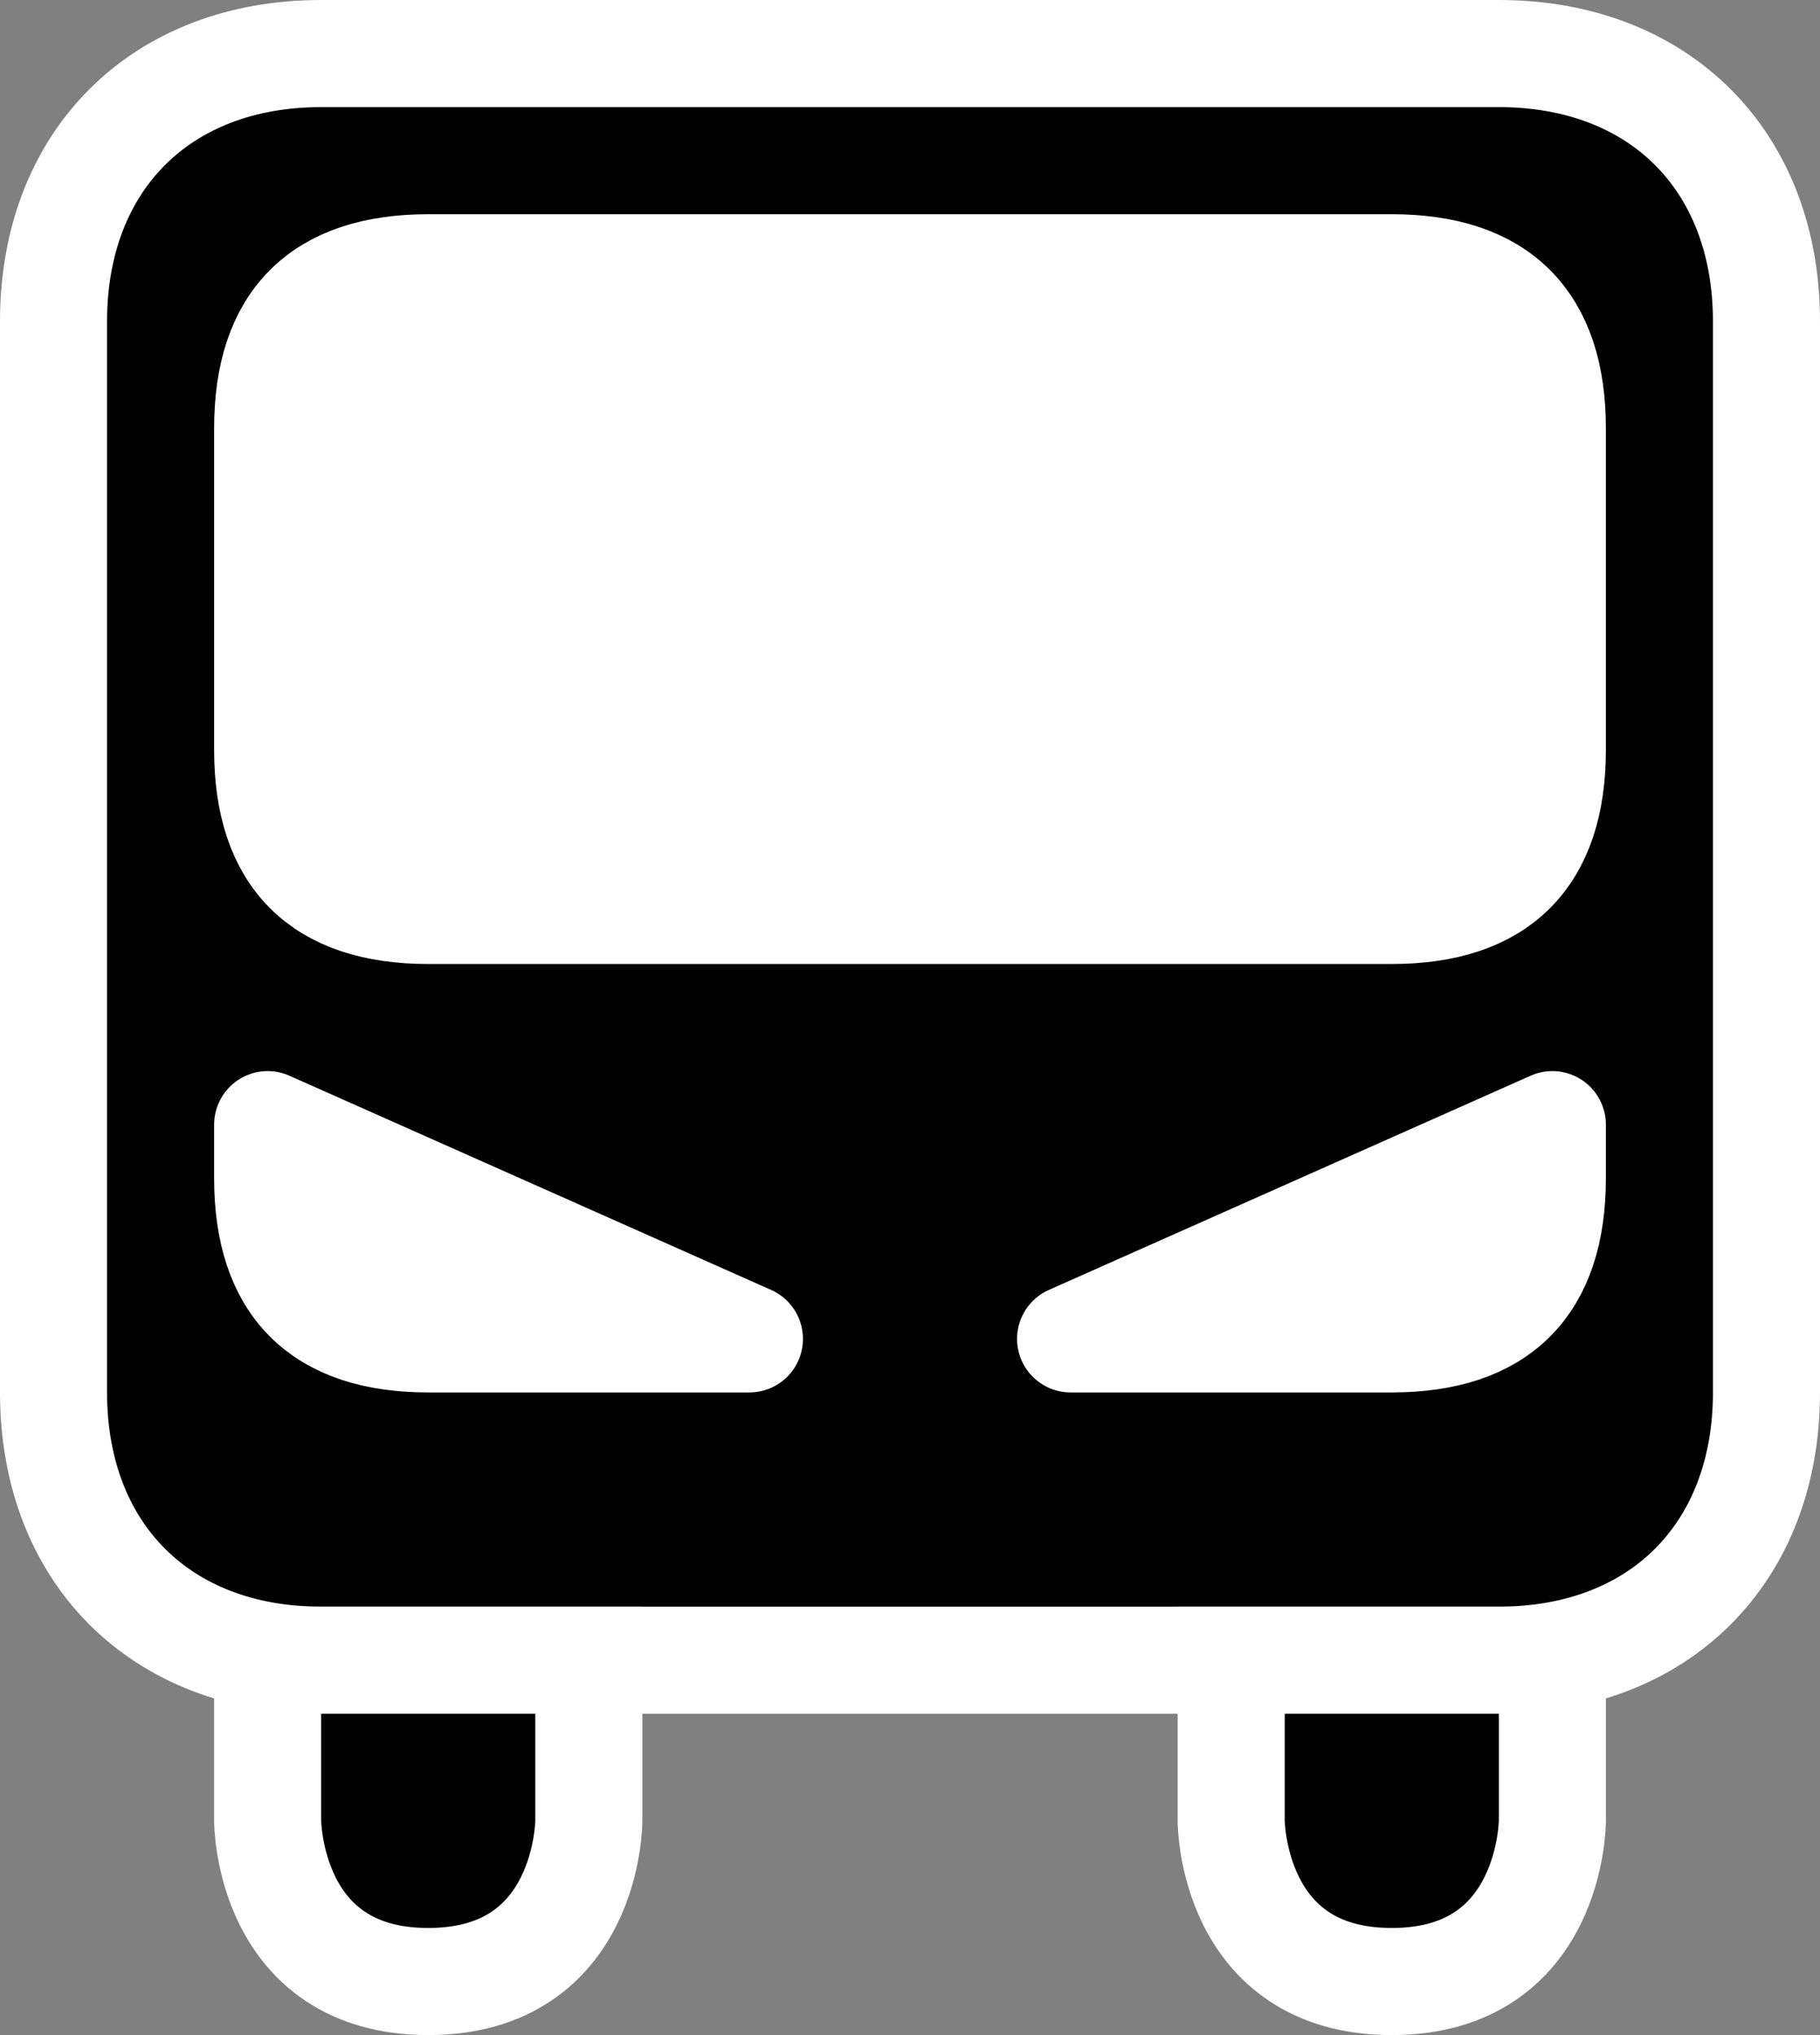 <svg width="17" height="19" xmlns="http://www.w3.org/2000/svg">
 <rect width="100%" height="100%" fill="#808080" stroke="none"/>
 <path d="m3 0.5h11c1.5 0 2.5 1 2.5 2.5v10c0 1.5-1 2.5-2.5 2.5h-11c-1.5 0-2.5-1-2.5-2.5v-10c0-1.5 1-2.5 2.5-2.5z" stroke="#fff"/>
 <path d="m2.5 15.5v1.5s0 1.5 1.5 1.5 1.5-1.5 1.5-1.5v-1.5z" stroke="#fff"/>
 <path d="m11.5 15.5v1.5s0 1.5 1.5 1.5 1.5-1.5 1.5-1.5v-1.5z" stroke="#fff"/>
 <path d="m4 2.5h9c1 0 1.5 0.5 1.5 1.5v3c0 1-0.5 1.5-1.5 1.5h-9c-1 0-1.5-0.5-1.5-1.5v-3c0-1 0.5-1.5 1.5-1.5z" fill="#fff" stroke="#fff"/>
 <path d="m2.5 10.5v0.5c0 1 0.5 1.5 1.5 1.5h3z" fill="#fff" stroke="#fff" stroke-linecap="round" stroke-linejoin="round"/>
 <path d="m14.5 10.5v0.5c0 1-0.5 1.5-1.5 1.5h-3z" fill="#fff" stroke="#fff" stroke-linecap="round" stroke-linejoin="round"/>
</svg>
